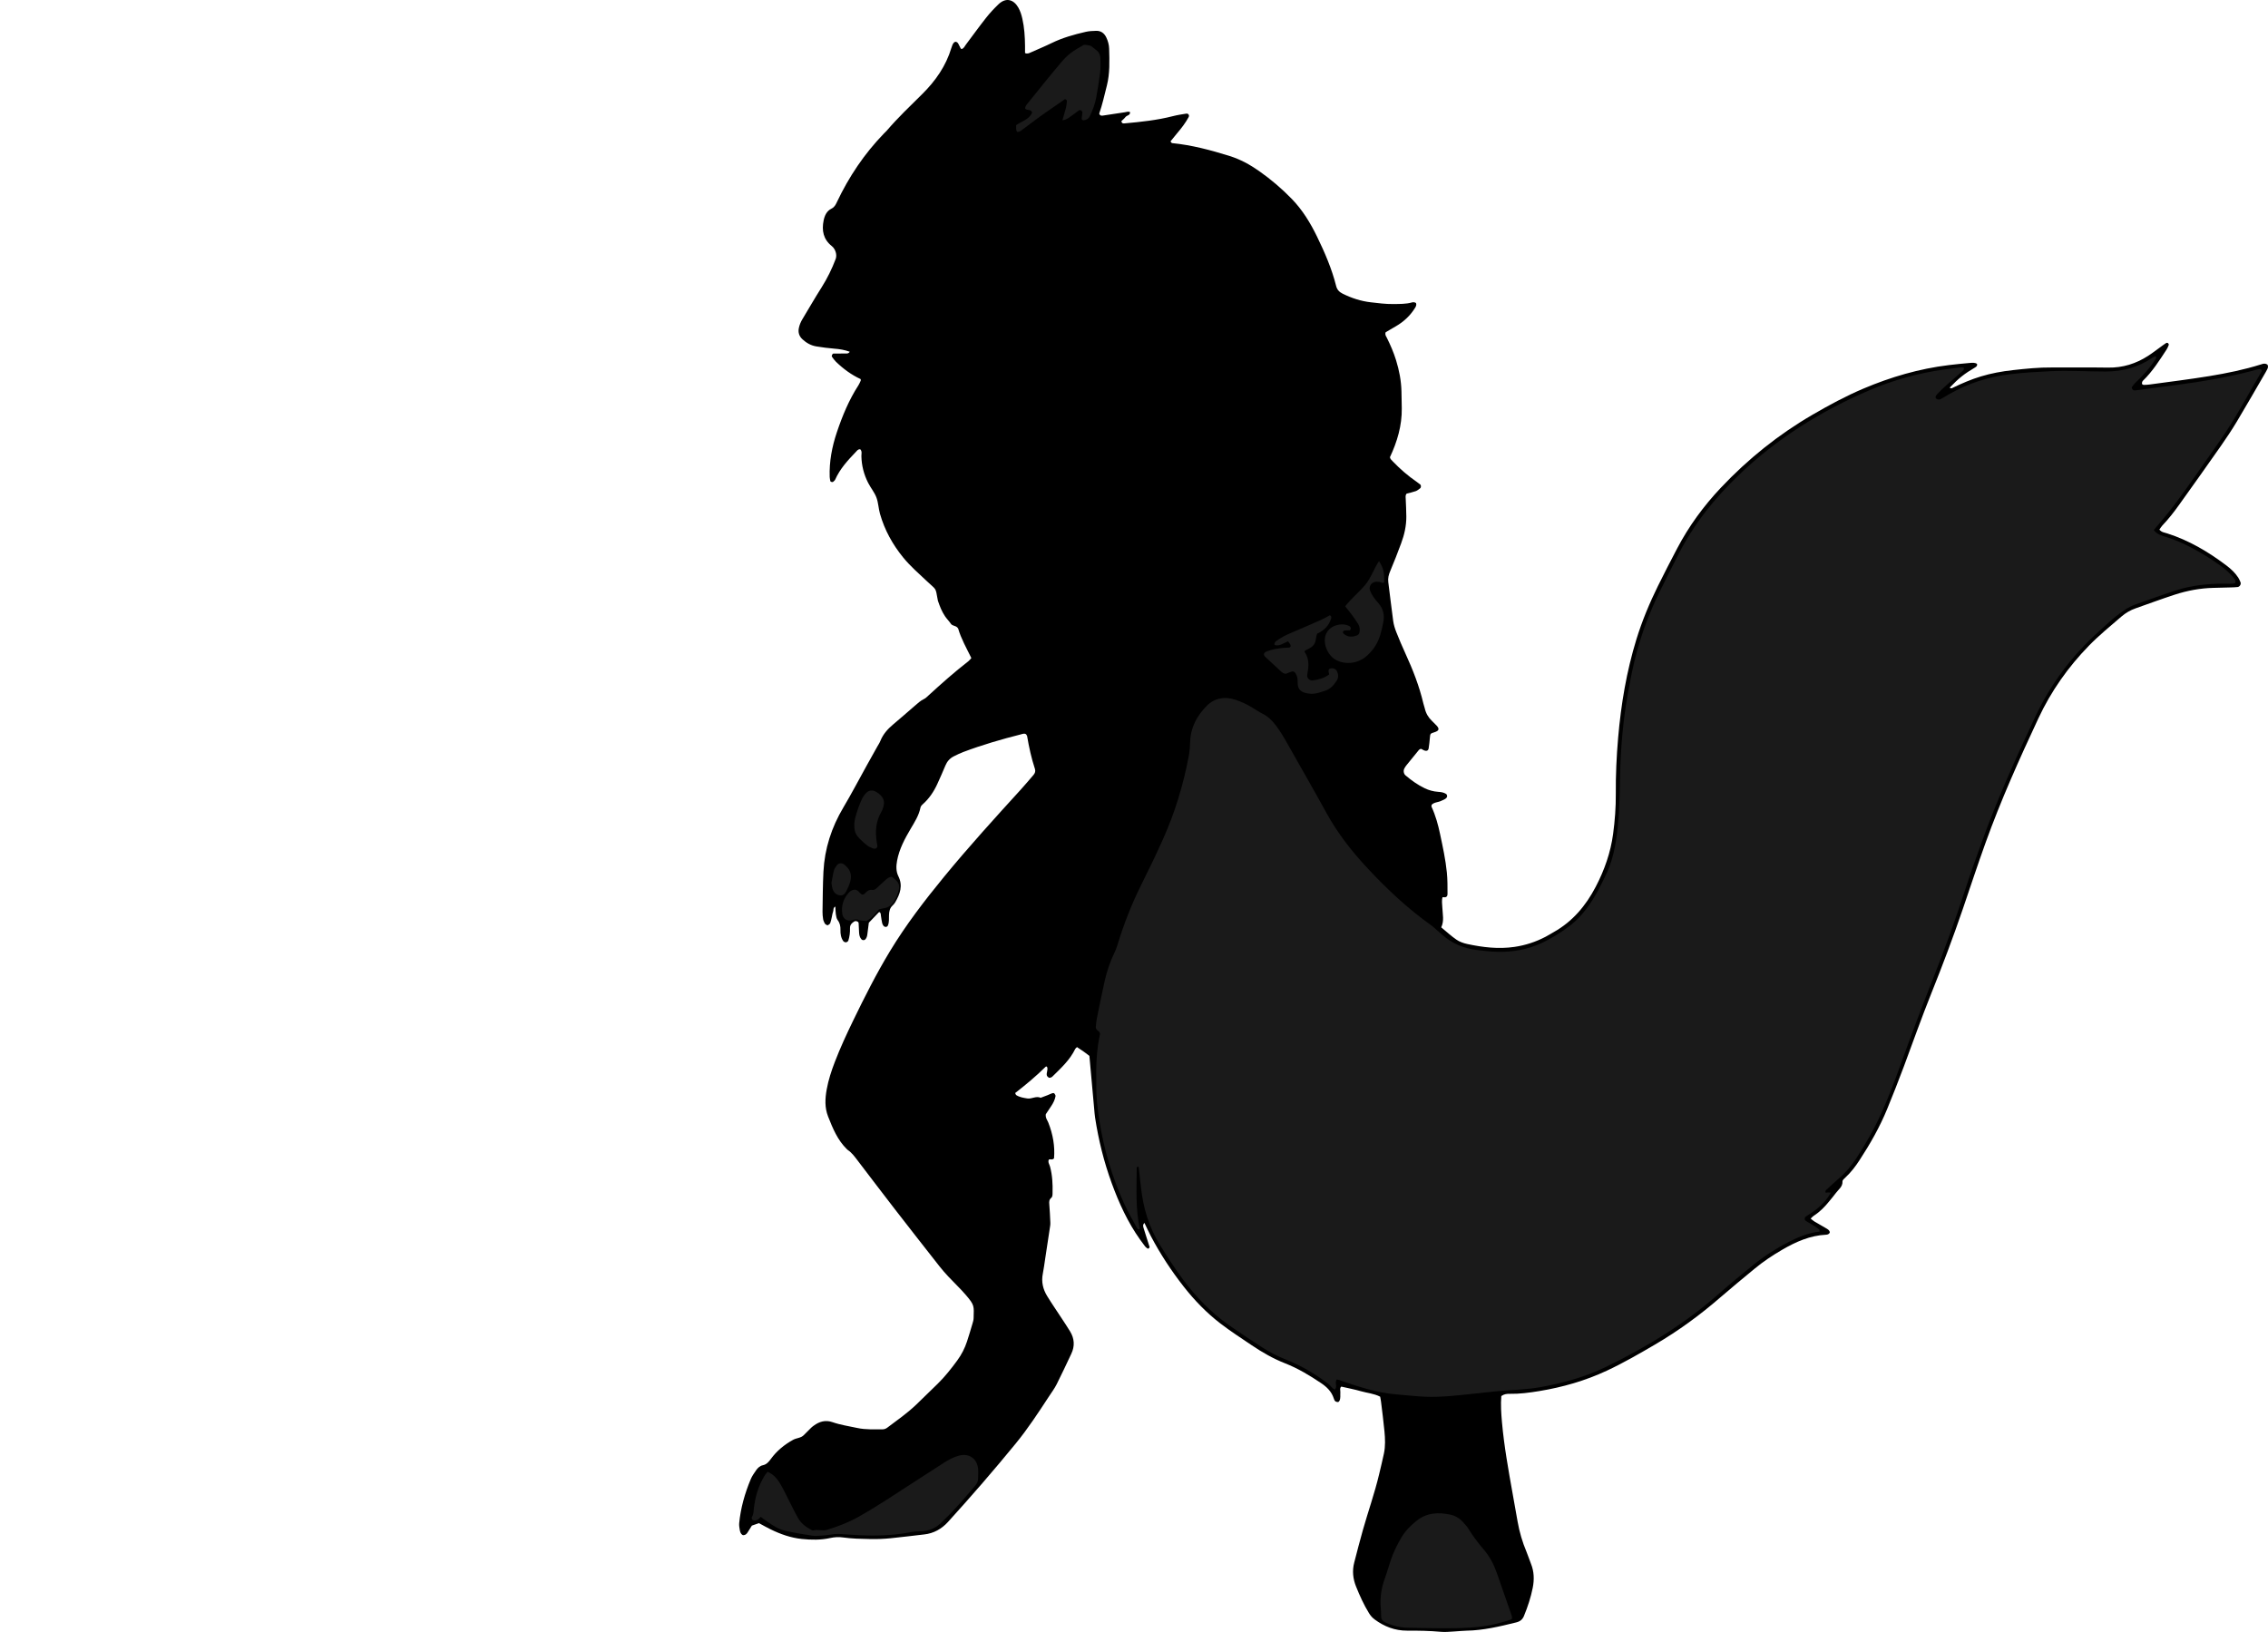 <?xml version="1.0" encoding="utf-8"?>
<!-- Generator: Adobe Illustrator 24.1.1, SVG Export Plug-In . SVG Version: 6.00 Build 0)  -->
<svg version="1.1" id="Layer_1" xmlns="http://www.w3.org/2000/svg" xmlns:xlink="http://www.w3.org/1999/xlink" x="0px" y="0px"
	 viewBox="0 0 4280.43 3080.19" style="enable-background:new 0 0 4280.43 3080.19;" xml:space="preserve">
<style type="text/css">
	.st0{fill:#1A1A1A;}
</style>
<g>
	<path d="M1432.4,2874.76c-4.86,1.69-8.62,2.99-13.37,4.64c-2.39,3.8-5.23,8.26-8.02,12.76c-1.85,2.98-4.25,5.18-7.9,5.3
		c-2.85,0.09-5.93-3.75-6.76-8.81c-0.74-4.56-1.71-9.29-1.27-13.82c2.78-28.73,10.63-56.22,21.69-82.77
		c2.53-6.06,6.42-11.64,10.21-17.06c3.07-4.39,7.15-8.34,12.51-9.48c7.22-1.54,11.31-6.31,15.31-11.83
		c11.13-15.38,25.48-27.03,42.05-36.22c6.42-3.56,14.46-3.19,19.96-8.64c4.73-4.69,9.37-9.47,14.13-14.14
		c1.42-1.39,3.04-2.6,4.64-3.78c10.78-7.98,22.28-11.4,35.63-6.74c15.13,5.28,31.02,7.54,46.64,10.94
		c15.89,3.46,31.81,2.46,47.77,2.57c3.4,0.02,6.41-1.21,9.19-3.3c18.65-14,37.77-27.41,54.67-43.57
		c13.48-12.89,26.82-25.94,40.13-39.01c13.83-13.58,25.81-28.73,37.22-44.36c7.92-10.85,13.98-22.69,18.18-35.41
		c3.76-11.38,7.13-22.89,10.53-34.38c0.94-3.17,1.89-6.48,1.97-9.74c0.59-22.86,2.12-24.23-14.48-43.61
		c-10.38-12.12-22.12-23.08-33.03-34.76c-5.91-6.32-11.65-12.84-16.99-19.64c-27.98-35.63-55.93-71.28-83.66-107.11
		c-23.65-30.56-46.99-61.36-70.44-92.08c-5.66-7.42-11.08-15.03-18.98-20.36c-0.55-0.37-1.01-0.87-1.49-1.33
		c-17.74-17.22-26.78-39.46-35.58-61.8c-6.58-16.71-5.72-33.84-2.58-51.18c3.22-17.8,8.83-34.83,15.27-51.63
		c10.27-26.76,22.32-52.74,34.81-78.51c21.51-44.36,43.71-88.36,69.25-130.58c30.09-49.73,65.35-95.67,102.17-140.52
		c46.53-56.67,95.84-110.87,145.2-165.05c8.07-8.86,15.75-18.08,23.58-27.15c2.78-3.22,4.11-7.01,2.77-11.11
		c-6.67-20.3-11.26-41.08-14.8-62.11c-0.2-1.2-1.25-2.25-1.97-3.48c-3.08-2.28-6.42-0.71-9.45,0.05
		c-36.82,9.3-73.26,19.87-108.81,33.28c-6.21,2.34-12.24,5.25-18.17,8.25c-7.4,3.73-12.58,9.53-15.81,17.3
		c-4.85,11.68-9.98,23.25-15.23,34.75c-6.69,14.64-15.56,27.82-27.69,38.55c-2.13,1.89-3.69,3.81-4.23,6.42
		c-2.99,14.68-10.89,26.91-18.38,39.59c-11.15,18.88-21.56,38.22-25.69,60.34c-1.91,10.23-2.08,20.24,2.37,29.19
		c8.93,17.97,3.26,33.56-5.74,49.03c-1.32,2.28-3.04,4.45-4.99,6.21c-5.43,4.91-6.64,11.25-6.9,18.09
		c-0.25,6.61,0.6,13.35-2.05,19.72c-0.87,2.09-2.65,2.92-4.68,2.72c-1.2-0.12-2.66-0.79-3.39-1.71c-1.19-1.51-2.29-3.33-2.7-5.18
		c-1.01-4.52-1.71-9.13-2.35-13.73c-0.35-2.56-0.06-5.26-2.3-7.2c-0.64,0.12-1.54,0.01-1.92,0.4c-5.99,6.2-11.91,12.46-18.67,19.58
		c-0.87,6.8-1.83,14.7-2.91,22.59c-0.45,3.31-1.44,6.4-3.86,8.97c-1.66,1.77-5.33,1.7-7.02-0.1c-3.45-3.67-4.28-8.2-4.61-12.87
		c-0.42-5.97-0.45-11.96-0.87-17.93c-0.21-2.95-5.24-4.82-8.03-3.14c-4.77,2.87-8.41,6.38-8.24,12.62
		c0.22,8.02-0.68,15.98-3.17,23.62c-0.47,1.45-2.85,3.02-4.47,3.15c-1.65,0.14-4.1-0.95-5.06-2.31c-4.42-6.22-5.48-13.61-5.32-20.93
		c0.15-6.93-0.9-12.91-5.26-18.64c-2.24-2.94-2.87-7.36-3.47-11.23c-0.71-4.56-0.6-9.25-0.87-14.31c-4.92,2.25-3.01,6.79-4.35,9.93
		c-1.28,3.02-1.57,6.45-2.34,9.68c-0.92,3.86-1.59,7.83-2.98,11.52c-0.61,1.62-2.58,2.93-4.21,3.91c-1.44,0.87-5.48-1.57-6.43-3.73
		c-1.06-2.41-2.36-4.85-2.77-7.4c-0.73-4.59-1.26-9.27-1.18-13.9c0.42-25.3,0.46-50.62,1.74-75.88
		c2.2-43.37,15.21-83.47,37.42-120.88c15.29-25.76,29.19-52.34,43.73-78.54c6.79-12.23,13.64-24.42,20.45-36.63
		c1.94-3.48,4.27-6.81,5.73-10.49c5.08-12.77,13.75-22.59,24.15-31.28c13.79-11.54,27.25-23.47,40.89-35.2
		c5.54-4.76,10.82-9.8,17.6-13c2.92-1.38,5.36-3.89,7.8-6.13c24.58-22.49,49.43-44.67,75.82-65.06c2-1.55,3.49-3.75,5.55-6
		c-9.25-18.9-19.5-36.84-24.88-55.64c-3.48-6.13-10.55-4.19-13.82-9.11c-3.31-4.97-7.69-9.22-11.03-14.17
		c-2.97-4.39-5.43-9.18-7.63-14.01c-2.2-4.83-3.81-9.93-5.65-14.92c-0.23-0.62-0.3-1.3-0.42-1.95c-4.51-24.38-1.95-17.8-20.01-34.84
		c-15.49-14.63-31.7-28.55-45.21-45.16c-19.99-24.57-35.08-51.81-43.75-82.33c-2.9-10.21-3.09-21.31-6.84-31.11
		c-3.74-9.79-10.9-18.21-15.67-27.68c-7.87-15.64-12.22-32.32-12.59-49.97c-0.09-4.36,1.67-9.19-2.11-13.05
		c-4.07-0.68-6.02,2.47-8.18,4.72c-15.26,15.88-30.18,32.02-39.25,52.56c-0.73,1.65-2.58,2.83-3.97,4.17
		c-1.01,0.98-4.87-0.07-5.11-1.39c-0.47-2.6-1.12-5.2-1.22-7.82c-1.02-29,4.33-57.04,13.51-84.38
		c10.42-31.01,22.86-61.12,40.73-88.74c1.78-2.75,2.99-5.87,4.37-8.86c0.23-0.51-0.05-1.25-0.16-2.79
		c-17.26-7.92-32.76-19.29-46.68-32.79c-2.81-2.73-5.09-6.04-7.41-9.24c-1.35-1.86,0.74-6.17,2.97-6.21
		c6.63-0.09,13.27,0.21,19.89-0.11c3.53-0.17,7.74,1.28,10.69-3.26c-9.57-3.55-19.2-5.09-29.16-5.84
		c-11.26-0.85-22.48-2.46-33.65-4.2c-10.14-1.58-18.85-6.45-26.37-13.36c-6.4-5.87-8.73-13.09-6.87-21.71
		c1.28-5.95,3.64-11.4,6.75-16.57c12.01-19.98,23.65-40.19,36.13-59.87c10.76-16.98,19.48-34.86,26.57-53.58
		c2.87-7.59-0.27-18.69-7.29-24.25c-16.13-12.79-19.34-29.6-15.45-48.47c1.91-9.28,5.77-17.92,15.05-22.43
		c5.23-2.54,7.54-7,9.88-11.95c22.65-47.95,51.84-91.45,88.8-129.61c1.85-1.91,3.88-3.68,5.61-5.69
		c20.86-24.3,44.02-46.35,66.75-68.83c24.97-24.71,44.7-52.84,54.95-86.9c0.58-1.91,1.27-3.79,1.99-5.66
		c1.64-4.26,4.43-6.58,6.77-6.03c2.99,0.71,4.15,2.99,5.3,5.42c1.13,2.38,2.33,4.74,3.61,7.05c0.29,0.52,1.06,0.78,1.63,1.18
		c4.28-1.13,5.69-5.1,7.99-8.17c12.79-17.05,25.28-34.35,38.47-51.08c6.99-8.86,14.8-17.18,22.93-25.02
		c14.47-13.94,29.02-9.26,37.78,6.15c3.64,6.41,5.82,13.37,7.46,20.57c3.88,17,4.95,34.25,5.13,51.6c0.05,4.62,0.01,9.24,0.01,13.56
		c4.02,1.78,7.05,0.43,10.12-0.94c13.37-5.98,26.94-11.57,40.1-17.99c20.53-10.01,42.29-16.11,64.38-21.17
		c6.42-1.47,13.19-1.75,19.82-1.92c8.97-0.23,15.21,4.71,18.91,12.43c3.16,6.61,5.21,13.74,5.41,21.17
		c0.65,23.3,1.53,46.57-4.24,69.56c-4.54,18.06-8.61,36.23-14.47,53.15c1.48,4.05,4.31,4.04,6.75,3.69
		c13.84-1.97,27.65-4.15,41.46-6.29c3.23-0.5,6.41-1.88,9.87-0.46c0.84,6.49-5.92,6.05-8.47,9.4c-2.34,3.07-5.49,5.53-7.8,7.8
		c0.77,4.97,4.02,4.44,6.33,4.23c30.5-2.77,60.94-5.94,90.74-13.59c8.34-2.14,16.91-3.45,25.42-4.8c3.85-0.61,6.27,3.16,4.49,6.48
		c-6.01,11.22-13.81,21.16-22,30.83c-4.24,5-8.29,10.16-12.33,15.13c1.41,1.57,2.13,3.12,3,3.2c37.32,3.68,73.32,13.31,108.94,24.44
		c19.86,6.2,38.02,16.19,54.98,28.08c22.4,15.71,43.22,33.37,62.28,53.08c20.16,20.85,34.97,45.24,47.55,71.13
		c14.57,29.99,27.78,60.53,35.93,92.99c1.77,7.05,5.89,11.33,12.34,14.52c16.89,8.35,34.45,14.12,53.21,16.23
		c13.9,1.57,27.75,3.47,41.8,3.27c12-0.17,24,0.27,35.73-3.03c2.63-0.74,5.26-0.46,7.61,1.1c1.41,3.48-0.03,6.4-1.81,9.27
		c-8.97,14.45-20.99,25.74-35.62,34.32c-6.85,4.02-13.71,8.02-19.78,11.57c-1.77,4.7,0.69,7.38,2.1,10.22
		c6.84,13.73,12.9,27.74,17.45,42.43c5.95,19.2,9.74,38.72,10.23,58.83c0.26,10.66,0.45,21.31,0.6,31.97
		c0.44,32.66-8.56,63.04-22.35,92.42c0.49,3.36,3.08,5.52,5.36,7.88c13.89,14.46,28.94,27.56,45.52,38.87
		c2.19,1.49,4.29,3.12,6.33,4.8c1.82,1.49,1.76,5.7-0.19,7.13c-2.65,1.95-5.25,4.27-8.26,5.34c-5.56,1.98-11.41,3.18-17.1,4.69
		c-2.71,2.73-2.02,6.09-1.89,9.38c0.45,11.31,1.13,22.62,1.18,33.93c0.08,17.52-3.72,34.41-9.85,50.73
		c-6.55,17.45-13.15,34.9-20.47,52.04c-2.98,6.98-4.71,13.56-3.7,21.16c3.24,24.43,5.86,48.93,9.27,73.33
		c1,7.17,3.27,14.31,5.94,21.08c5.37,13.62,11.12,27.12,17.23,40.42c13.93,30.33,26.04,61.27,33.7,93.84c0.76,3.24,2,6.36,2.75,9.6
		c2.17,9.38,6.84,17.25,13.82,23.84c2.91,2.74,5.75,5.56,8.48,8.48c5.74,6.15,4.57,9.81-3.86,12.47c-8.23,2.6-8.13,2.61-8.86,10.63
		c-0.61,6.61-1.19,13.25-2.3,19.79c-0.87,5.15-4.79,6.07-10.6,2.93c-1.11-0.6-2.22-1.22-3.33-1.83c-3.13-0.14-4.62,2.17-6.28,4.21
		c-7.15,8.77-14.34,17.51-21.42,26.33c-1.65,2.05-3.18,4.26-4.35,6.6c-2.11,4.21-1.11,9.94,2.26,12.81
		c11.2,9.53,23.1,18.05,36.41,24.41c7.88,3.77,16.19,6.02,24.95,6.66c5.3,0.39,10.61,0.91,15.28,3.98c2.09,1.38,2.57,5.07,1.06,6.96
		c-2.67,3.36-6.64,4.26-10.16,6.05c-5.86,2.99-13.22,2.37-18.14,7.45c-0.1,1.36-0.66,2.81-0.21,3.79
		c7.57,16.43,12.34,33.7,16.06,51.35c5.09,24.1,10.41,48.12,12.83,72.73c1.31,13.33,1.25,26.59,1.23,39.9
		c-0.01,2.7-0.36,5.53-3.26,6.52c-1.73,0.59-3.83,0.11-6.1,0.11c-1.93,6.43-0.68,13.04-0.4,19.63c0.53,12.53,3.77,25.09-2.08,37.3
		c10.34,8.51,19.08,16.71,28.86,23.36c5.89,4,13.21,6.59,20.25,8.1c29.41,6.32,58.97,9.86,89.2,5.43
		c20.74-3.04,40.11-9.45,58.56-19.07c5.31-2.77,10.38-6,15.6-8.94c35.45-19.98,60.35-49.6,78.98-85.25
		c16.49-31.55,28.2-64.65,32.92-99.92c3.35-25.08,5.31-50.36,5.09-75.71c-0.31-35.33,1.37-70.63,4.39-105.76
		c5.43-63.14,15.87-125.47,34.61-186.22c10.63-34.46,24.47-67.61,40.34-99.91c11.74-23.9,24.03-47.54,36.4-71.13
		c22.11-42.14,49.9-80.1,82.62-114.77c51.15-54.19,108.52-100.29,172.92-137.72c31.12-18.09,62.72-35.17,95.92-49.25
		c51.8-21.96,105.29-37.61,161.23-44.39c13.21-1.6,26.47-2.93,39.73-4.07c4.54-0.39,9.3-0.95,13.54,1.7
		c0.83,3.03-0.48,4.92-3.04,6.43c-21.29,12.57-31.19,20.44-48.3,38.28c2.21,2.76,4.36,1.03,6.56-0.03
		c16.83-8.07,33.95-15.45,51.84-20.87c19.82-6.01,40.17-9.72,60.69-11.98c24.48-2.7,49-5.23,73.73-4.99
		c35.3,0.35,70.61-0.37,105.91,0.24c27.66,0.47,52.55-7.36,75.49-22.13c8.39-5.4,16.27-11.59,24.38-17.41
		c3.24-2.33,6.41-4.78,9.79-6.89c0.83-0.52,2.68-0.37,3.47,0.24c0.86,0.67,1.72,2.48,1.4,3.36c-1.11,3.06-2.43,6.14-4.21,8.86
		c-13.52,20.61-26.66,41.51-44.6,58.8c-1.21,1.17-1.89,3.55-1.74,5.28c0.19,2.32,2.65,2.53,4.54,2.49c3.32-0.07,6.67-0.25,9.96-0.71
		c37.6-5.19,75.31-9.75,112.76-15.87c32.83-5.37,65.48-12.05,97.32-22.04c1.27-0.4,2.53-0.83,3.82-1.16c3.53-0.9,8.08,0.43,8.9,2.56
		c1.04,2.69,0.44,5.2-0.84,7.63c-0.93,1.77-1.81,3.57-2.81,5.3c-18.09,31.09-35.91,62.34-54.4,93.19
		c-9.58,15.98-19.95,31.53-30.64,46.8c-25.98,37.11-52.24,74.04-78.63,110.86c-9.7,13.53-19.91,26.71-31.47,38.77
		c-2.24,2.34-3.85,5.29-5.65,7.83c4.03,5.13,9.58,5.49,14.59,7.09c41.12,13.13,77.69,34.73,111.9,60.6
		c8.52,6.45,16.34,13.74,22.26,22.76c1.8,2.74,3.12,5.84,4.36,8.9c1.49,3.68-1.46,8.56-5.49,9.02c-3.96,0.46-7.96,0.59-11.95,0.71
		c-11.32,0.34-22.64,0.62-33.96,0.88c-24.84,0.58-49.06,5.16-72.58,12.77c-24.7,7.99-49.03,17.12-73.54,25.67
		c-10.18,3.55-19.2,8.73-27.44,15.86c-20.67,17.86-41.86,35.09-60.98,54.69c-39.46,40.43-71.56,86.05-95.47,137.15
		c-36.12,77.22-71.03,155.01-99.89,235.3c-14.86,41.34-28.63,83.08-42.81,124.66c-18.28,53.58-38.28,106.53-59.37,159.05
		c-18.37,45.74-34.76,92.2-51.97,138.37c-9.99,26.82-20.5,53.46-31.37,79.94c-13.95,34-32.06,65.84-52.13,96.57
		c-7.67,11.74-16.06,22.9-26.42,32.49c-2.39,2.21-5.95,5.22-5.83,7.7c0.51,10.24-7.51,15.08-12.43,21.83
		c-3.92,5.38-8.31,10.41-12.5,15.59c-8.42,10.42-17.63,19.97-29.03,27.23c-2.09,1.33-3.75,3.33-6.11,5.48
		c2.69,2.14,4.58,4.02,6.81,5.35c8,4.78,16.13,9.34,24.18,14.06c4.11,2.41,5.98,5.76,4.72,7.75c-1.6,2.54-4.13,3.21-6.72,3.34
		c-30.17,1.49-56.78,13.3-82.37,28.16c-18.47,10.73-36.22,22.52-52.66,36.18c-21.53,17.88-43.22,35.58-64.35,53.92
		c-38.35,33.29-79.11,63.1-122.97,88.79c-29.9,17.51-59.84,34.84-91.28,49.53c-40.74,19.03-83.44,31.26-127.72,38.54
		c-18.45,3.03-36.88,5.52-55.62,5.17c-5.3-0.1-10.55,0.36-15.87,4.21c-1.31,16.35-0.22,32.93,1.25,49.44
		c4.02,45.15,12.1,89.72,20.05,134.3c3.16,17.69,6.33,35.39,9.44,53.09c3.47,19.76,9.07,38.86,16.88,57.35
		c3.1,7.35,5.42,15.03,8.41,22.43c5.97,14.75,6.32,30.02,3.3,45.23c-3.64,18.31-9.49,36.04-16.62,53.32
		c-2.71,6.58-7.24,10.24-14.53,12.04c-31.07,7.65-62.1,15.16-94.36,15.63c-7.31,0.11-14.61,1.08-21.93,1.44
		c-8.64,0.42-17.37,1.49-25.91,0.7c-21.27-1.98-42.56-2.28-63.87-2.21c-22.87,0.07-43-7.7-61.19-21.17
		c-4.33-3.21-7.7-7.08-10.58-11.74c-9.84-15.95-17.47-32.94-24.44-50.23c-5.86-14.55-7.54-29.7-3.56-45.08
		c5.32-20.62,10.62-41.25,16.42-61.73c9.98-35.22,22.26-69.78,30.71-105.45c3.07-12.95,6.24-25.89,8.99-38.91
		c2.93-13.84,2.32-27.89,1.01-41.82c-1.74-18.55-4.2-37.04-6.42-55.55c-0.39-3.25-1.11-6.46-1.72-9.91
		c-11.71-5.97-24.5-6.89-36.51-10.35c-12.08-3.48-24.49-5.81-36.82-8.66c-3.52,3.17-1.51,7.36-1.78,11.13
		c-0.38,5.26,0.79,10.71-1.68,15.7c-0.52,1.06-1.95,2.4-2.92,2.37c-1.77-0.05-3.91-0.6-5.14-1.75c-1.35-1.26-2.08-3.35-2.68-5.21
		c-4.11-12.71-12.87-21.37-23.69-28.65c-21.6-14.55-43.79-27.93-68.13-37.49c-22.43-8.81-43.19-20.74-63.12-34.2
		c-19.87-13.43-40.02-26.42-59.07-41.07c-26.07-20.05-48.7-43.47-68.94-69.22c-23.51-29.92-44.32-61.65-62.09-95.33
		c-4.31-8.16-8.09-16.59-12.27-25.21c-4.07,4.09-2.07,7.97-1.07,11.34c3.4,11.45,7.31,22.75,10.82,34.17
		c0.22,0.72-1.19,2.09-2.06,2.93c-0.31,0.3-1.44,0.15-1.9-0.19c-1.57-1.15-3.28-2.27-4.47-3.78c-3.29-4.19-6.39-8.53-9.48-12.87
		c-23.35-32.85-39.93-69.13-53.68-106.79c-14.66-40.17-24.89-81.49-31.34-123.75c-0.8-5.26-1.15-10.6-1.63-15.9
		c-3-33.1-5.98-66.2-9.06-100.3c-7.18-5.89-15.28-11.44-23.41-16.68c-1.51,1.51-2.75,2.26-3.28,3.35
		c-10.07,20.9-26.85,36.25-43.01,52.12c-0.92,0.91-2.15,1.68-3.37,2.06c-1.18,0.36-2.91,0.63-3.75,0.03
		c-1.48-1.05-3.18-2.65-3.54-4.28c-1.15-5.2,2.62-10.34,0.62-15.55c-0.71-1.27-1.96-1.55-3.18-0.34
		c-17.97,17.8-37.43,33.89-57.22,49.34c0.9,1.77,1.17,3.31,2.07,3.88c6.31,4.05,13.54,5.12,20.78,6.3
		c8.56,1.39,16.67-5.3,25.31-1.25c4.35-1.64,8.72-3.22,13.05-4.93c3.1-1.22,6.07-2.77,9.22-3.83c1.05-0.35,3.02-0.08,3.6,0.66
		c1.13,1.45,2.45,3.58,2.17,5.16c-1.18,6.62-4.18,12.59-7.88,18.19c-3.66,5.53-7.35,11.05-10.49,15.77
		c-1.01,6.84,2.9,11.1,4.81,15.95c8.69,22.01,12.66,44.65,10.73,67.33c-3.44,3.86-7.02,0.67-9.83,2.41c-2.18,4.9,1.19,9,2.33,13.24
		c4.38,16.3,5.17,32.85,4.73,49.56c-0.09,3.32,0.16,7.08-2.49,9.34c-4.18,3.55-4.09,7.62-3.65,12.52
		c1.01,11.27,1.37,22.59,1.93,33.9c0.1,1.98,0.05,4.01-0.24,5.98c-3.15,21.06-6.36,42.12-9.57,63.17
		c-1.41,9.21-2.55,18.47-4.37,27.6c-3.03,15.22,0.25,29.24,8.13,42.1c8.69,14.19,18.17,27.9,27.27,41.84
		c5.46,8.36,11.06,16.64,16.21,25.19c8.14,13.53,8.96,27.64,2.17,41.98c-9.12,19.25-18.05,38.6-27.67,57.6
		c-4.18,8.26-9.83,15.78-14.92,23.57c-19.69,30.12-39.41,60.23-62.22,88.13c-41.34,50.55-84.08,99.91-128.02,148.21
		c-11.95,13.14-26.87,21.55-45.03,23.5c-21.18,2.27-42.3,5.22-63.51,7.22c-12.57,1.19-25.27,1.74-37.89,1.46
		c-17.29-0.37-34.63-0.57-51.83-3.03c-8-1.14-16-0.62-23.86,1.1c-17.82,3.89-35.87,3.65-53.75,1.79
		c-20.68-2.16-40.21-9.06-58.87-18.2C1447.2,2882.95,1440.28,2878.97,1432.4,2874.76z"/>
	<path class="st0" d="M3455.5,2250.95c-10.17,17.9-23.65,29.57-38.78,39.59c-2.77,1.83-5.65,3.51-8.37,5.41
		c-3.03,2.1-3.12,6.51-0.11,8.37c5.09,3.15,10.35,6.04,15.42,9.22c3.36,2.1,6.63,4.38,9.69,6.88c0.75,0.61,0.53,2.4,0.83,4
		c-20.83,2.38-39.85,10.1-58.32,19.59c-23.8,12.23-46.21,26.59-66.94,43.46c-21.18,17.24-42.38,34.51-62.82,52.62
		c-64.87,57.47-137.93,102.28-215.58,139.94c-38.57,18.71-79.56,29.99-121.73,37.77c-26.35,4.86-52.98,5.3-79.47,7.61
		c-17.92,1.56-35.76,3.71-53.63,5.62c-28.48,3.03-56.98,6.27-85.66,5.13c-17.95-0.71-35.82-2.99-53.75-4.35
		c-38.28-2.91-74.19-15.21-110.08-27.6c-1.11-0.38-2.37-0.33-3.56-0.48c-3.96,5.74,1.83,13.07-3.06,18.83
		c-5.6-1.57-7.78-7.08-11.99-10.15c-4.3-3.14-8.49-6.44-12.85-9.49c-21.37-14.95-44.03-27.53-68.32-37.12
		c-15.54-6.14-30.37-13.72-44.33-22.85c-21.18-13.86-42.43-27.65-63.12-42.22c-33.54-23.6-61.63-52.82-86.13-85.61
		c-15.57-20.84-29.49-42.75-43.27-64.79c-21.32-34.09-32.26-71.37-36.35-111c-1.23-11.92-2.67-23.82-4.07-35.72
		c-0.07-0.56-0.7-1.05-1.36-1.99c-3.05,0.75-2.45,3.56-2.46,5.45c-0.21,37.28-2.26,74.66,5.76,111.52c0.11,0.48-0.6,1.15-0.92,1.71
		c-2.38,0.2-3.64-1.28-4.61-3.11c-7.83-14.68-16.41-29.02-23.31-44.12c-23.38-51.18-39.19-104.75-47.76-160.34
		c-3.45-22.36-5.91-44.92-5.38-67.66c0.02-0.67,0.02-1.33,0-2c-0.79-31.37,0.49-62.6,7.1-92.01c-1-4.36-3.84-5.14-5.64-6.95
		c-1.28-1.29-2.55-3.44-2.44-5.12c0.39-5.96,1-11.96,2.18-17.82c4.75-23.49,9.52-46.99,14.74-70.38
		c4.07-18.22,10.2-35.8,18.28-52.69c2-4.19,3.79-8.54,5.14-12.98c12.2-40.21,27.35-79.2,46.23-116.81
		c14.34-28.56,28.17-57.4,41.18-86.58c22.05-49.45,37.51-101.07,47.61-154.25c1.73-9.12,2.44-18.51,2.73-27.8
		c0.86-26.95,13.17-49.11,31.17-67.38c14.36-14.58,33.69-18.44,53.77-11.77c11.36,3.78,22.3,8.77,32.55,15.1
		c6.24,3.85,12.33,8,18.86,11.28c10.41,5.22,18.36,12.92,25.28,22.1c7.24,9.61,13.57,19.74,19.46,30.21
		c25.46,45.28,51.49,90.24,76.5,135.76c21.03,38.29,47.8,72.18,77.36,103.95c36.82,39.58,76.21,76.4,120.4,107.82
		c3.23,2.3,6.11,5.11,9.12,7.72c4.03,3.49,8.02,7.01,12.03,10.51c18.13,15.81,39.39,24.74,63.04,27.87
		c13.19,1.75,26.5,3.17,39.79,3.53c29.69,0.8,58.31-4.34,85.37-17.2c18.75-8.91,36.19-19.81,52.58-32.51
		c22.62-17.51,38.32-40.54,52.1-65.08c4.56-8.12,8.28-16.71,12.57-24.99c15.63-30.1,21.69-62.66,25.05-95.98
		c3.28-32.51,3.83-65.13,4.44-97.76c0.95-51.35,5.57-102.35,14.44-152.98c3.68-21,7.77-41.87,12.75-62.61
		c10.94-45.55,27.06-89.17,47.7-131.14c11.75-23.89,23.83-47.63,35.95-71.35c28.81-56.35,67.75-104.73,113.44-148.45
		c72.22-69.12,155.33-120.95,246.78-160.01c44.9-19.18,91.74-32.03,140.14-38.91c9.89-1.41,19.8-2.64,29.71-3.8
		c2.56-0.3,5.18-0.05,7.5-0.05c0.87,3.03,0.12,4.72-1.45,6.1c-11.51,10.11-23.1,20.13-34.5,30.37c-4.95,4.45-9.57,9.27-14.21,14.05
		c-3.34,3.45-3.7,6.72-1.36,8.48c3.12,2.36,6.23,1.79,9.29,0.07c5.22-2.95,10.34-6.07,15.54-9.05
		c35.17-20.13,73.02-32.17,113.15-37.14c25.79-3.19,51.7-4.59,77.67-5.88c34.65-1.72,69.2,0.7,103.79,0.62
		c32.45-0.07,61.82-7.9,88.5-26.2c1.62-1.11,3.52-1.82,5.18-2.66c2.56,1.43,1.9,3.39,0.89,5.01c-10.7,17.06-24.19,31.74-38.79,45.49
		c-2.36,2.22-4.22,4.99-6.13,7.64c-1.14,1.59,1.47,6.16,3.41,6.21c1.32,0.04,2.66,0.2,3.96,0.03c27.72-3.66,55.44-7.38,83.17-11.04
		c46.25-6.11,92.12-14.26,137.33-25.91c5.05-1.3,9.98-3.43,15.04-3.02c2.57,1.53,2.28,3.52,1.26,5.26
		c-25.61,43.65-49.02,88.62-78.27,130.07c-30.73,43.54-60.38,87.86-92.95,130.09c-7.32,9.49-15.21,18.53-22.86,27.77
		c-2.93,3.54-5.92,7.03-8.77,10.43c5.77,8.21,14.3,10.32,22.32,12.82c16.61,5.17,32.46,11.97,47.82,20.07
		c18.89,9.96,37.07,21.06,54.42,33.5c9.77,7.01,18.85,14.85,26.41,24.28c2.01,2.51,4.34,5.18,2.52,9.54
		c-6.77,2.07-14.08,0.95-21.24,0.99c-30.81,0.19-61.27,3.23-90.67,12.75c-25.33,8.2-50.33,17.41-75.46,26.22
		c-14.06,4.93-26.01,13.57-37.45,22.67c-11.44,9.09-22.03,19.27-32.92,29.05c-50.7,45.59-90.69,99.31-119.68,160.9
		c-36.88,78.33-72.46,157.26-101.75,238.84c-9.9,27.57-19.91,55.12-28.93,82.98c-19.09,58.94-40.17,117.14-63.08,174.68
		c-21.93,55.06-42.52,110.61-62.64,166.36c-10.4,28.81-21.45,57.37-34.06,85.33c-13.45,29.84-29.62,58.13-47.54,85.47
		c-9.2,14.03-19.81,26.7-32.66,37.56c-8.13,6.87-15.82,14.27-23.67,21.47c-1.84,1.69-2.15,4.85-0.59,5.18
		c1.19,0.26,2.55-0.43,3.84-0.48C3451.17,2250.48,3452.47,2250.71,3455.5,2250.95z"/>
	<path class="st0" d="M2853.63,3054.89c-0.72,0.76-1.1,1.5-1.65,1.68c-17.03,5.56-34.31,10.45-52.05,12.8
		c-34.37,4.55-68.99,3.96-103.57,3.54c-12.63-0.15-25.25-0.58-37.88-0.72c-15.54-0.18-30.27-3.62-44.3-10.29
		c-4.61-2.19-7.36-5.43-7.5-10.7c-0.14-5.32-0.2-10.65-0.71-15.94c-1.88-19.56,1.1-38.35,7.85-56.76
		c4.11-11.21,7.25-22.77,11.06-34.09c5.11-15.18,12.23-29.41,20.4-43.18c7.25-12.24,17.04-21.93,28.02-30.76
		c19.39-15.58,41.31-16.72,64.24-11.68c9.24,2.03,17.3,6.84,23.64,14.07c3.5,4,7.38,7.82,10.11,12.31
		c8.65,14.24,18.67,27.36,29.5,40.03c10.87,12.72,18.59,27.5,24.13,43.34c9.43,26.95,18.86,53.9,28.19,80.89
		C2853.72,3051.2,2853.49,3053.26,2853.63,3054.89z"/>
	<path class="st0" d="M1435.64,2862.85c-3,3.61-5.82,6.52-10.12,6.79c-1.83,0.11-4.27-0.04-5.41-1.14c-1.11-1.06-1.85-4.1-1.12-5.2
		c2.69-4.1,3.01-8.33,3.47-13.1c2.26-23.42,8.46-45.74,21.07-65.91c1.33-2.14,3.2-3.94,5.25-6.41
		c12.24,5.19,19.42,14.74,25.29,25.16c6.85,12.16,12.74,24.86,19.1,37.3c4.24,8.28,8.29,16.68,12.96,24.72
		c5.48,9.45,13.62,16.29,23.26,21.34c1.76,0.92,3.99,2.65,5.42,2.19c8.43-2.72,16.93,1.48,25.48-1.12
		c21.1-6.4,41.48-14.15,60.76-25.07c31.33-17.74,61.37-37.49,91.49-57.15c22.87-14.92,45.91-29.58,68.84-44.41
		c8.99-5.82,18.33-10.88,28.77-13.58c18.55-4.8,33.5,5.15,35.75,24.29c0.77,6.55,0.17,13.27-0.01,19.9
		c-0.13,4.84-2.25,8.89-5.4,12.56c-19.08,22.25-37.81,44.8-59.16,64.98c-0.97,0.92-1.97,1.8-2.88,2.77
		c-11.56,12.24-25.25,18.51-42.58,18.35c-11.19-0.1-22.41,2.82-33.62,4.41c-36.5,5.17-73.09,4.05-109.65,1.16
		c-8.04-0.63-15.82-1.06-23.78,0.52c-5.86,1.16-11.89,1.61-17.87,1.99c-5.98,0.37-12.11,1.09-17.95,0.19
		c-17.04-2.61-34.1-5.4-50.91-9.18c-12.46-2.8-23.25-9.78-33.66-17.08C1444.11,2869.1,1439.88,2865.94,1435.64,2862.85z"/>
	<path class="st0" d="M2005.05,227.15c2.8-9.77,5.18-17.3,7.07-24.95c0.95-3.82,1.07-7.86,1.45-11.81c0.16-1.67-2.97-3.78-4.26-2.89
		c-6.01,4.14-11.97,8.36-17.96,12.53c-9.28,6.45-18.68,12.72-27.82,19.36c-11.3,8.2-22.34,16.75-33.58,25.03
		c-3.11,2.29-6.08,5.31-10.59,4.38c-2.22-3.71-1.28-7.74-1.55-12.58c10.12-7.5,24.53-10.39,30.12-23.7
		c-1.82-7.08-9.67-3.34-13.04-7.53c-0.19-5.17,3.49-8.42,6.24-11.83c20.04-24.85,39.95-49.82,60.59-74.18
		c14.21-16.77,22.08-22.12,43.76-34.3c1.17,0,2.47-0.21,3.67,0.04c3.84,0.8,8.49,0.73,11.25,2.95c3.52,2.83,7.09,5.66,10.59,8.55
		c4.18,3.45,5.69,9.04,5.84,14.41c0.24,8.63,0.55,17.37-0.49,25.9c-1.92,15.83-4.52,31.6-7.36,47.3
		c-2.26,12.48-6.77,24.32-12.29,35.74c-2.23,4.61-6.2,6.7-11.07,7.49c-1.95,0.31-4.39-1.22-4.2-3.02c0.4-3.89,1.13-7.74,1.37-11.63
		c0.07-1.14-0.82-2.61-1.71-3.49c-1.55-1.52-3.61-1.5-5.33-0.27c-4.32,3.1-8.43,6.5-12.82,9.5
		C2018.04,221.49,2013.67,225.82,2005.05,227.15z"/>
	<path class="st0" d="M2538.77,1144.32c12.17-15.62,26.45-26.65,37.88-40.53c11.18-13.57,16.15-30.29,26.02-44.78
		c8.32,13.21,10.45,22.31,9.57,39.86c-3.01,3.09-5.85-0.55-8.79-0.53c-1.98,0.01-3.96-0.47-5.93-0.4
		c-8.78,0.33-14.82,8.59-11.83,16.68c1.59,4.3,3.92,8.42,6.51,12.22c2.98,4.38,6.53,8.39,9.98,12.42c8.88,10.38,11,22.46,8.51,35.44
		c-1.62,8.46-3.57,16.92-6.17,25.13c-4.7,14.87-13.09,27.57-24.76,37.94c-16.15,14.34-39.21,17.52-57.59,8.18
		c-15.42-7.84-25.08-28.78-20.85-45.51c0.64-2.53,1.73-5.04,3.08-7.28c7.94-13.22,28.03-18.69,42.26-11.51
		c1.06,0.54,1.71,1.94,2.48,2.99c0.88,1.2-0.42,4.82-1.87,4.93c-3.24,0.24-6.51,0.1-9.73,0.49c-1.08,0.13-2.54,1.25-2.86,2.23
		c-0.32,0.99,0.15,2.82,0.94,3.52c7.85,7,16.71,7.13,25.92,3.2c2.58-1.1,3.9-3.5,4.36-6.25c0.9-5.44,0.12-10.68-2.81-15.32
		c-3.53-5.6-7.29-11.07-11.21-16.41C2547.98,1155.72,2543.75,1150.63,2538.77,1144.32z"/>
	<path class="st0" d="M2430.86,1210.33c-8.53,3.75-15.17,9.01-23.75,7.45c-0.61-0.11-1.55-0.62-1.61-1.05
		c-0.17-1.16-0.37-2.65,0.2-3.5c1.07-1.61,2.5-3.12,4.09-4.22c7.67-5.31,15.73-9.83,24.4-13.46c20.24-8.48,40.32-17.34,60.38-26.25
		c5.41-2.4,10.52-5.51,15.38-8.08c2.67,1.67,3.03,3.63,2.47,5.56c-3.98,13.61-12.89,22.91-26.41,29.15
		c-2.86,6.06-1.71,13.95-5.94,20.24c-4.36,6.49-11.54,8.64-17.5,11.99c-0.15,1.24-0.54,2.1-0.26,2.5c7.31,10.46,8.04,22.1,6.23,34.2
		c-0.49,3.29-1.19,6.56-1.44,9.86c-0.41,5.36,4.86,10.29,10.38,9.53c11.26-1.55,22.05-4.44,31.1-11.36c-0.5-2.06-0.9-3.31-1.1-4.58
		c-0.68-4.35,0.69-6.39,4.47-6.84c5.61-0.67,9.32,1.32,11.46,5.79c2.82,5.88,2.84,11.99-0.5,17.22
		c-5.41,8.46-11.96,16.05-22.12,19.29c-8.87,2.83-17.65,6.28-27.18,5.66c-3.92-0.25-7.87-1.01-11.64-2.12
		c-7.87-2.31-12.16-7.79-12.77-15.99c-0.3-3.98,0.06-8.06-0.68-11.94c-0.6-3.17-2.04-6.34-3.77-9.09c-1.41-2.23-4.02-3.73-6.9-2.81
		c-3.77,1.21-7.42,2.82-11.13,4.25c-3.51-0.22-6.32-1.94-8.81-4.22c-9.79-9-19.6-17.99-29.29-27.1c-4.76-4.48-4.11-8.17,1.47-10.56
		c10.55-4.53,21.73-6.1,33.03-7.1c3.29-0.29,6.62-0.26,9.92-0.53c2.71-0.22,3.7-2.93,2.06-5.97
		C2434.17,1214.54,2432.83,1213.05,2430.86,1210.33z"/>
	<path class="st0" d="M1635.44,1738.25c-4.93-0.54-9.89-0.14-14.01-1.8c-4.79-1.93-8.53-1.15-13.15,0.26
		c-9.55,2.91-17.3-2.52-18.65-12.15c-2.04-14.66,1.73-27.58,11.45-38.82c3.19-3.69,6.82-6.42,11.74-6.59
		c4.34-0.15,6.99,2.68,9.81,5.77c3.94,4.32,6.71,4.61,10.02,0.96c3.84-4.22,7.63-7.18,13.66-6.26c3.61,0.55,6.26-1.69,8.74-3.94
		c5.4-4.9,10.7-9.92,16.17-14.75c3.47-3.06,7.05-6.11,12.09-6.07c17.41,12.28,15.01,19.5,10.19,33.87
		c-1.46,4.35-3.94,8.41-6.35,12.36c-4.35,7.1-10.32,11.96-18.98,13.02c-3.24,0.4-6.38,1.59-9.6,2.42
		C1652.14,1724.42,1645.95,1732.27,1635.44,1738.25z"/>
	<path class="st0" d="M1612.36,1553.92C1612.36,1555.25,1612.34,1554.58,1612.36,1553.92c0.49-10.99,11.6-43.37,18.06-52.26
		c1.55-2.14,3.33-4.16,5.28-5.94c4.54-4.16,11.19-4.89,16.62-1.87c2.31,1.28,4.59,2.71,6.65,4.36c9.14,7.36,11.4,15.21,7.67,26.56
		c-0.83,2.51-1.76,5.06-3.1,7.32c-10.79,18.13-11.93,37.67-8.73,57.89c0.31,1.97,0.78,3.91,1.02,5.89c0.53,4.44-3.33,7.27-7.81,5.51
		c-3.69-1.45-7.61-2.8-10.7-5.15c-5.27-4.01-10.25-8.5-14.84-13.27C1613.94,1574.07,1612.12,1568.63,1612.36,1553.92z"/>
	<path class="st0" d="M1569.26,1666.14c1.5-7.82,2.58-15.76,4.67-23.43c1-3.68,3.61-7.04,5.97-10.19c2.76-3.69,8.97-4.13,12.67-1.35
		c11.83,8.91,15.91,19.29,12.02,33.11c-1.78,6.34-4.61,12.49-7.72,18.32c-2.16,4.06-5.48,7.9-10.92,7.36
		c-6.42-0.64-11.16-3.94-13.75-10.04C1570.34,1675.55,1569.67,1670.99,1569.26,1666.14z"/>
</g>
</svg>

